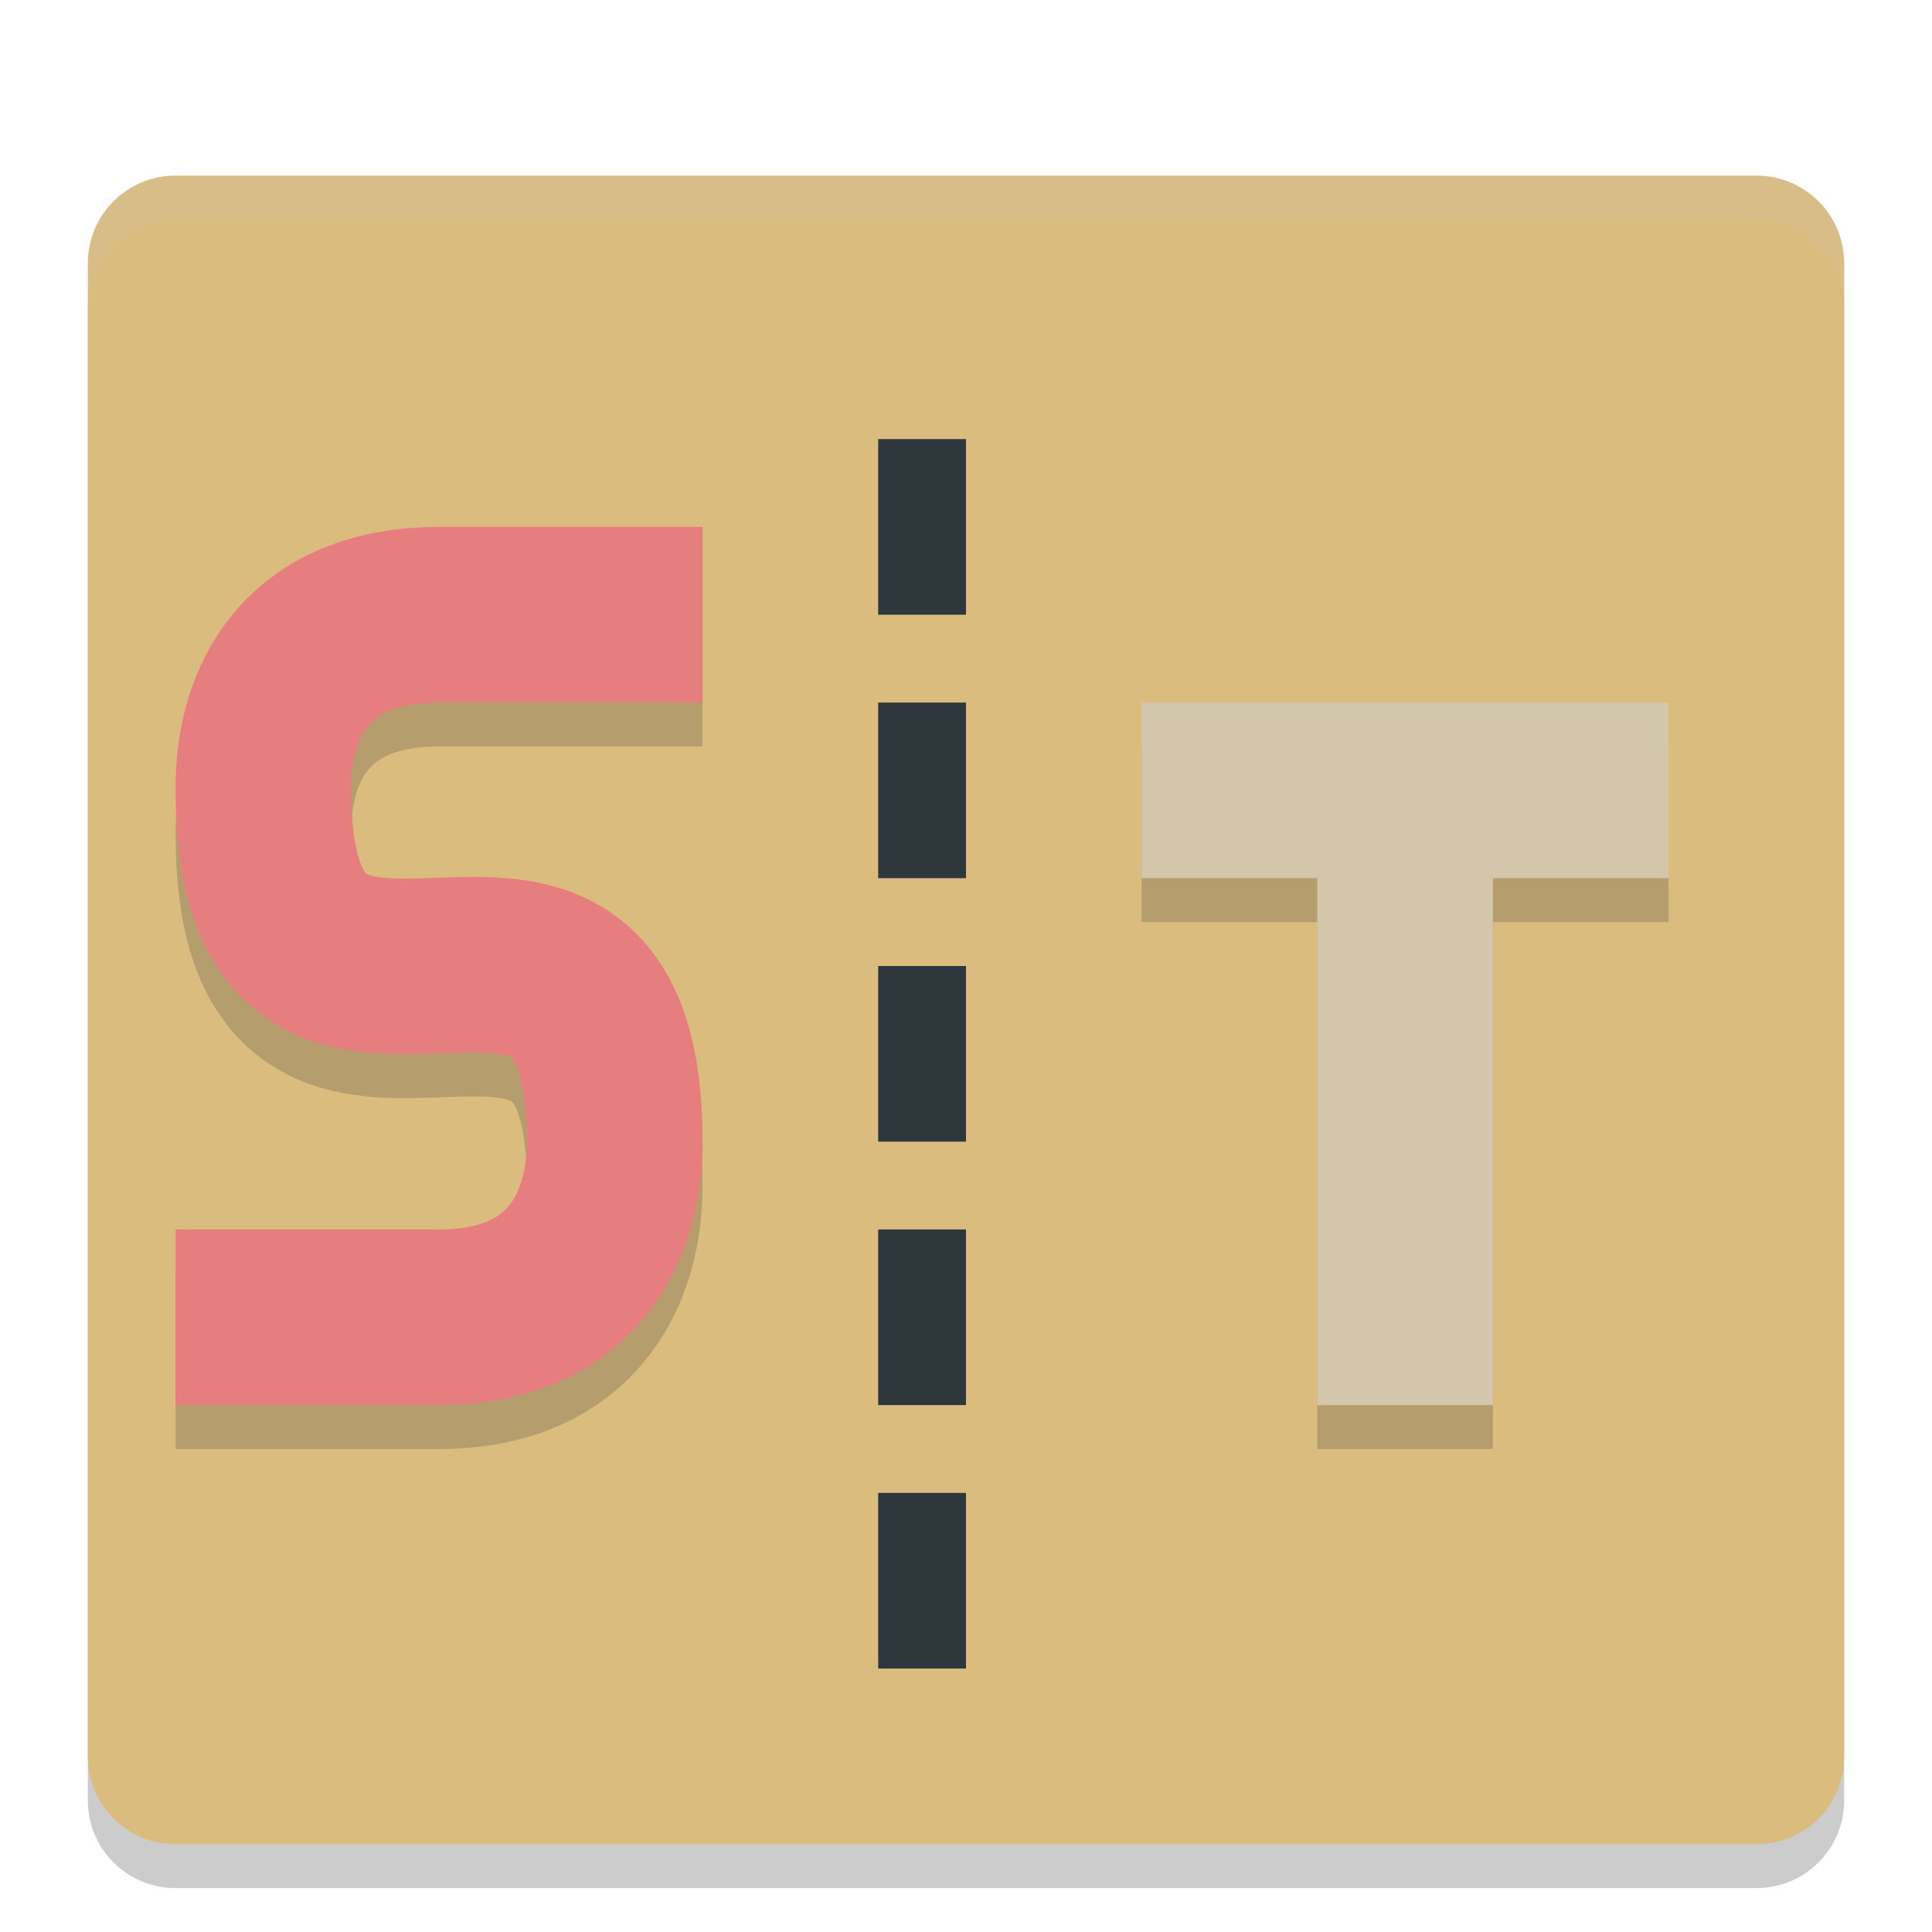 <svg xmlns="http://www.w3.org/2000/svg" width="22" height="22" version="1">
 <g transform="translate(-1,-1)">
  <path style="opacity:0.2" d="m 22,21.5 0,-17 c 0,-0.554 -0.446,-1 -1,-1 l -18,0 c -0.554,0 -1,0.446 -1,1 l 0,17 c 0,0.554 0.446,1 1,1 l 18,0 c 0.554,0 1,-0.446 1,-1 z"/>
  <path style="fill:#dbbc7f" d="M 22,21 22,4 C 22,3.446 21.554,3 21,3 L 3,3 C 2.446,3 2,3.446 2,4 l 0,17 c 0,0.554 0.446,1 1,1 l 18,0 c 0.554,0 1,-0.446 1,-1 z"/>
  <path style="opacity:0.2;fill:none;stroke:#1e2326;stroke-width:2" d="m 3,16.5 c 0,0 1.508,4.8e-4 3,0 1.492,-4.8e-4 2,-1 2,-2 0,-4.15 -4,0.137 -4,-4 -0.012,-1.007 0.488,-2 2,-2 l 3,0"/>
  <path style="fill:none;stroke:#e67e80;stroke-width:2" d="m 3,16 c 0,0 1.508,4.8e-4 3,0 1.492,-4.8e-4 2,-1 2,-2 0,-4.15 -4,0.137 -4,-4 -0.012,-1.007 0.488,-2 2,-2 l 3,0"/>
  <path style="opacity:0.2;fill:none;stroke:#1e2326;stroke-width:2" d="m 14,10.5 6,0 M 17,17.5 l 0,-7"/>
  <path style="fill:none;stroke:#d3c6aa;stroke-width:2" d="m 14,10 6,0 M 17,17 l 0,-7"/>
  <path style="opacity:0.2;fill:#d3c6aa" d="M 3,3 C 2.446,3 2,3.446 2,4 l 0,0.5 c 0,-0.554 0.446,-1 1,-1 l 18,0 c 0.554,0 1,0.446 1,1 L 22,4 C 22,3.446 21.554,3 21,3 L 3,3 Z"/>
  <rect style="fill:#2e383c" width="1" height="2" x="11" y="12"/>
  <rect style="fill:#2e383c" width="1" height="2" x="11" y="9"/>
  <rect style="fill:#2e383c" width="1" height="2" x="11" y="6"/>
  <rect style="fill:#2e383c" width="1" height="2" x="11" y="18"/>
  <rect style="fill:#2e383c" width="1" height="2" x="11" y="15"/>
 </g>
</svg>
